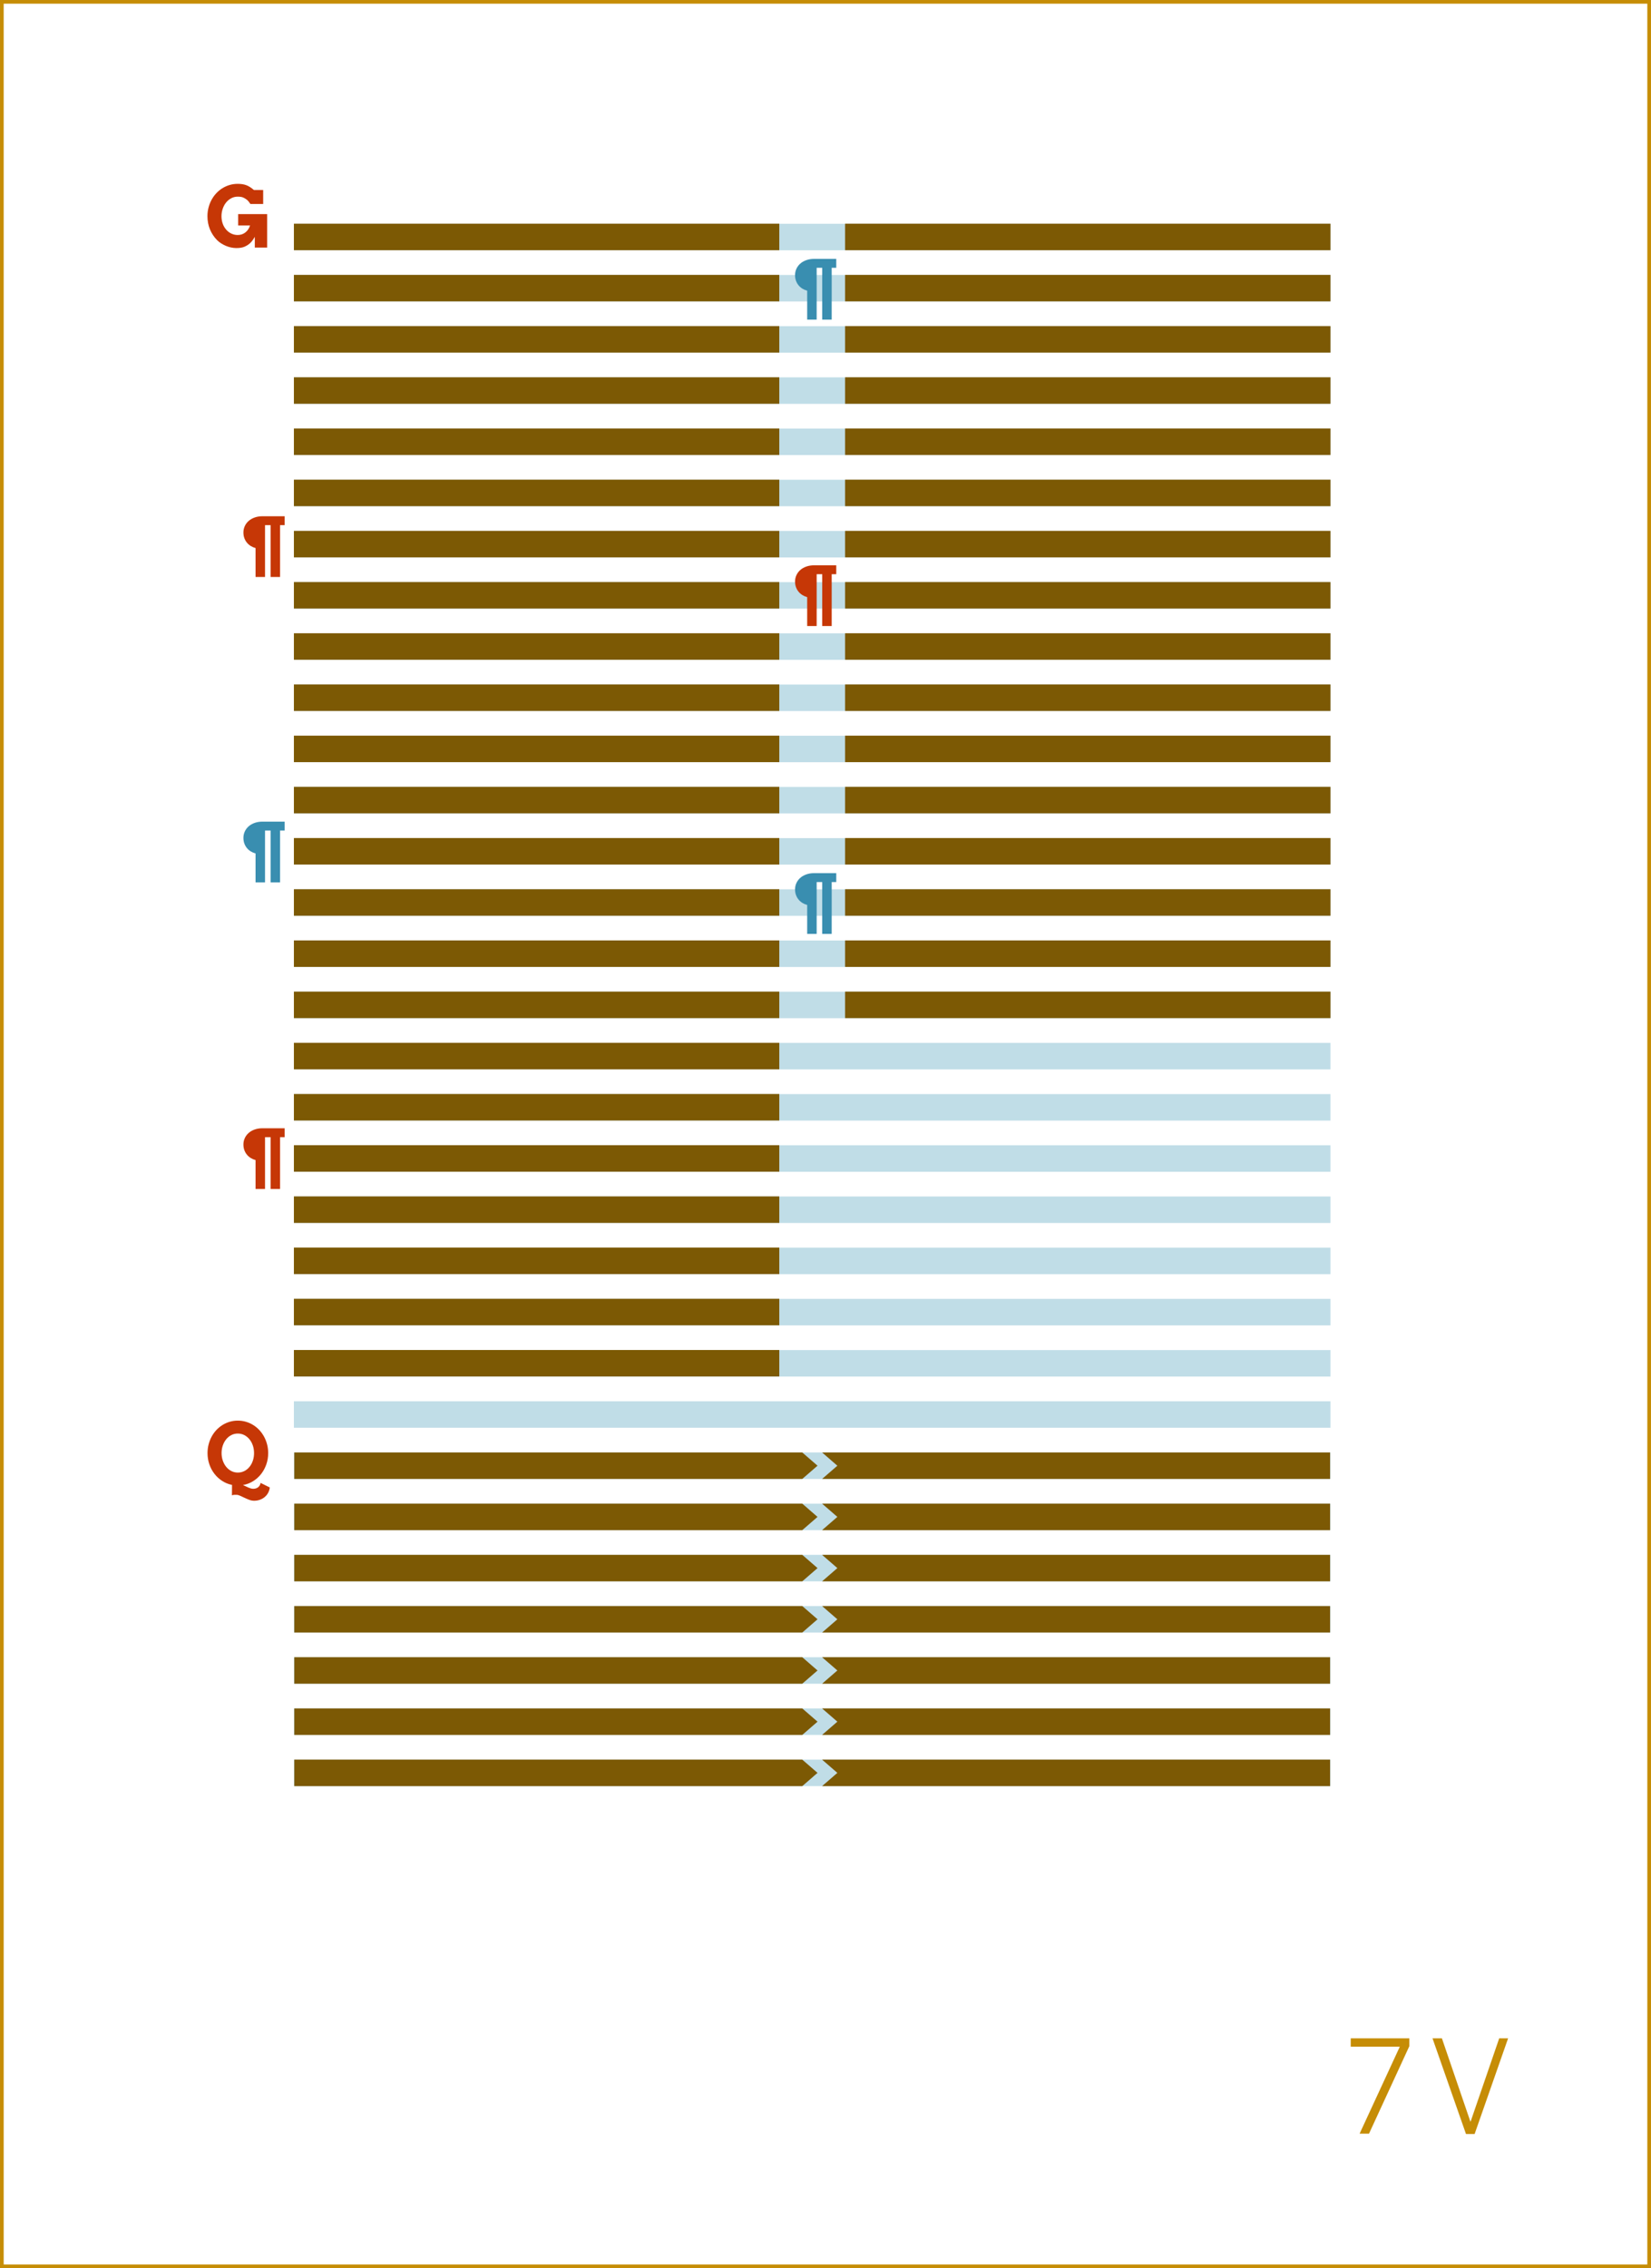 <?xml version="1.0" encoding="utf-8"?>
<!-- Generator: Adobe Illustrator 16.0.4, SVG Export Plug-In . SVG Version: 6.00 Build 0)  -->
<!DOCTYPE svg PUBLIC "-//W3C//DTD SVG 1.1//EN" "http://www.w3.org/Graphics/SVG/1.1/DTD/svg11.dtd">
<svg version="1.1" id="Layer_1" xmlns="http://www.w3.org/2000/svg" xmlns:xlink="http://www.w3.org/1999/xlink" x="0px" y="0px"
	 width="448.747px" height="616.44px" viewBox="0 0 448.747 616.44" enable-background="new 0 0 448.747 616.44"
	 xml:space="preserve">
<rect x="0" y="0" width="448.747" height="616.44" fill="#333333" stroke="none"/>
<rect x="0.5" y="0.5" fill="#FFFFFF" stroke="#C68D06" stroke-miterlimit="10" width="447.747" height="615.44"/>
<g>
	<path fill="#C68D06" d="M380.47,556.254h-13.337v-2.274h15.926v2.135l-10.956,23.768h-2.556L380.47,556.254z"/>
	<path fill="#C68D06" d="M389.358,553.979h2.556l7.735,22.612h0.07l7.771-22.612h2.416l-9.102,26.008h-2.345L389.358,553.979z"/>
</g>
<g>
	<g>
		<rect x="79.883" y="158.217" fill="#C0DDE7" width="281.739" height="7.199"/>
	</g>
	<g>
		<rect x="79.884" y="172.13" fill="#C0DDE7" width="281.738" height="7.199"/>
	</g>
	<g>
		<rect x="79.883" y="186.044" fill="#C0DDE7" width="281.739" height="7.2"/>
	</g>
	<g>
		<rect x="79.883" y="199.958" fill="#C0DDE7" width="281.739" height="7.199"/>
	</g>
	<g>
		<rect x="79.883" y="213.872" fill="#C0DDE7" width="281.739" height="7.199"/>
	</g>
	<g>
		<rect x="79.883" y="227.785" fill="#C0DDE7" width="281.739" height="7.2"/>
	</g>
	<g>
		<rect x="79.884" y="241.699" fill="#C0DDE7" width="281.738" height="7.199"/>
	</g>
	<g>
		<rect x="79.884" y="255.612" fill="#C0DDE7" width="281.738" height="7.2"/>
	</g>
	<g>
		<rect x="79.883" y="269.527" fill="#C0DDE7" width="281.739" height="7.199"/>
	</g>
	<g>
		<rect x="79.884" y="283.44" fill="#C0DDE7" width="281.738" height="7.2"/>
	</g>
	<g>
		<rect x="79.883" y="297.354" fill="#C0DDE7" width="281.739" height="7.2"/>
	</g>
	<g>
		<rect x="79.883" y="311.269" fill="#C0DDE7" width="281.739" height="7.2"/>
	</g>
	<g>
		<rect x="79.883" y="325.183" fill="#C0DDE7" width="281.739" height="7.199"/>
	</g>
	<g>
		<rect x="79.884" y="339.096" fill="#C0DDE7" width="281.738" height="7.2"/>
	</g>
	<g>
		<rect x="79.883" y="353.01" fill="#C0DDE7" width="281.739" height="7.2"/>
	</g>
	<g>
		<rect x="79.883" y="366.924" fill="#C0DDE7" width="281.739" height="7.2"/>
	</g>
	<g>
		<rect x="79.883" y="380.838" fill="#C0DDE7" width="281.739" height="7.199"/>
	</g>
	<g>
		<rect x="79.883" y="394.752" fill="#C0DDE7" width="281.739" height="7.199"/>
	</g>
	<g>
		<rect x="79.884" y="408.665" fill="#C0DDE7" width="281.738" height="7.199"/>
	</g>
	<g>
		<rect x="79.883" y="422.579" fill="#C0DDE7" width="281.739" height="7.2"/>
	</g>
	<g>
		<rect x="79.884" y="436.492" fill="#C0DDE7" width="281.738" height="7.2"/>
	</g>
	<g>
		<rect x="79.883" y="450.407" fill="#C0DDE7" width="281.739" height="7.199"/>
	</g>
	<g>
		<rect x="79.884" y="464.32" fill="#C0DDE7" width="281.738" height="7.199"/>
	</g>
	<g>
		<rect x="79.883" y="478.234" fill="#C0DDE7" width="281.739" height="7.2"/>
	</g>
	<g>
		<rect x="79.883" y="60.819" fill="#C0DDE7" width="281.739" height="7.2"/>
	</g>
	<g>
		<rect x="79.884" y="74.733" fill="#C0DDE7" width="281.738" height="7.2"/>
	</g>
	<g>
		<rect x="79.884" y="144.303" fill="#C0DDE7" width="281.738" height="7.199"/>
	</g>
	<g>
		<rect x="79.883" y="88.647" fill="#C0DDE7" width="281.739" height="7.199"/>
	</g>
	<g>
		<rect x="79.884" y="102.561" fill="#C0DDE7" width="281.738" height="7.2"/>
	</g>
	<g>
		<rect x="79.884" y="116.475" fill="#C0DDE7" width="281.738" height="7.199"/>
	</g>
	<g>
		<rect x="79.884" y="130.389" fill="#C0DDE7" width="281.738" height="7.199"/>
	</g>
	<g>
		<g>
			<g>
				<polygon fill="#7C5904" points="218.058,401.95 79.987,401.95 79.987,394.751 218.058,394.751 222.206,398.351 				"/>
			</g>
			<g>
				<polygon fill="#7C5904" points="223.448,394.751 361.519,394.751 361.519,401.95 223.448,401.95 227.596,398.351 				"/>
			</g>
		</g>
		<g>
			<g>
				<polygon fill="#7C5904" points="218.058,415.864 79.987,415.864 79.987,408.665 218.058,408.665 222.206,412.265 				"/>
			</g>
			<g>
				<polygon fill="#7C5904" points="223.448,408.665 361.519,408.665 361.519,415.864 223.448,415.864 227.596,412.265 				"/>
			</g>
		</g>
		<g>
			<g>
				<polygon fill="#7C5904" points="218.058,485.433 79.987,485.433 79.987,478.233 218.058,478.233 222.206,481.833 				"/>
			</g>
			<g>
				<polygon fill="#7C5904" points="223.448,478.233 361.519,478.233 361.519,485.433 223.448,485.433 227.596,481.833 				"/>
			</g>
		</g>
		<g>
			<g>
				<polygon fill="#7C5904" points="218.058,429.777 79.987,429.777 79.987,422.578 218.058,422.578 222.206,426.178 				"/>
			</g>
			<g>
				<polygon fill="#7C5904" points="223.448,422.578 361.519,422.578 361.519,429.777 223.448,429.777 227.596,426.178 				"/>
			</g>
		</g>
		<g>
			<g>
				<polygon fill="#7C5904" points="218.058,443.691 79.987,443.691 79.987,436.492 218.058,436.492 222.206,440.091 				"/>
			</g>
			<g>
				<polygon fill="#7C5904" points="223.448,436.492 361.519,436.492 361.519,443.691 223.448,443.691 227.596,440.091 				"/>
			</g>
		</g>
		<g>
			<g>
				<polygon fill="#7C5904" points="218.058,457.604 79.987,457.604 79.987,450.404 218.058,450.404 222.206,454.004 				"/>
			</g>
			<g>
				<polygon fill="#7C5904" points="223.448,450.404 361.519,450.404 361.519,457.604 223.448,457.604 227.596,454.004 				"/>
			</g>
		</g>
		<g>
			<g>
				<polygon fill="#7C5904" points="218.058,471.519 79.987,471.519 79.987,464.318 218.058,464.318 222.206,467.918 				"/>
			</g>
			<g>
				<polygon fill="#7C5904" points="223.448,464.318 361.519,464.318 361.519,471.519 223.448,471.519 227.596,467.918 				"/>
			</g>
		</g>
	</g>
	<g>
		<path fill="#C63706" d="M63.067,403.573c-0.958-0.194-1.844-0.552-2.656-1.072c-0.813-0.521-1.517-1.162-2.111-1.926
			c-0.596-0.764-1.06-1.627-1.393-2.589c-0.333-0.962-0.5-1.982-0.5-3.061c0-0.816,0.097-1.601,0.292-2.353
			c0.195-0.753,0.468-1.456,0.82-2.111s0.777-1.251,1.275-1.786c0.498-0.535,1.052-0.993,1.662-1.376
			c0.61-0.381,1.267-0.677,1.971-0.887s1.441-0.314,2.212-0.314s1.51,0.104,2.218,0.314c0.707,0.21,1.366,0.506,1.977,0.887
			c0.61,0.383,1.164,0.841,1.662,1.376c0.498,0.535,0.924,1.131,1.28,1.786c0.355,0.655,0.63,1.358,0.825,2.111
			c0.195,0.752,0.292,1.536,0.292,2.353c0,1.093-0.172,2.126-0.516,3.1s-0.822,1.846-1.432,2.616
			c-0.61,0.771-1.335,1.416-2.173,1.932c-0.839,0.518-1.748,0.861-2.729,1.033c0.232,0.098,0.462,0.204,0.69,0.32
			c0.229,0.116,0.459,0.225,0.691,0.326c0.232,0.101,0.462,0.187,0.691,0.258c0.228,0.071,0.462,0.11,0.702,0.118
			c0.232,0,0.458-0.03,0.679-0.09c0.221-0.06,0.421-0.153,0.601-0.28c0.18-0.128,0.335-0.293,0.466-0.494
			c0.131-0.203,0.219-0.449,0.264-0.742l2.504,1.247c-0.067,0.547-0.223,1.041-0.466,1.482c-0.243,0.441-0.556,0.819-0.938,1.134
			c-0.382,0.314-0.816,0.559-1.303,0.73s-1.003,0.258-1.55,0.258c-0.442,0-0.885-0.084-1.331-0.252
			c-0.445-0.169-0.876-0.353-1.291-0.551c-0.416-0.198-0.807-0.382-1.174-0.55c-0.367-0.169-0.689-0.253-0.966-0.253
			c-0.12,0-0.227-0.002-0.32-0.006c-0.093-0.004-0.185-0.004-0.275,0s-0.189,0.016-0.297,0.034
			c-0.109,0.019-0.234,0.054-0.376,0.106L63.067,403.573z M64.64,400.216c0.651,0,1.249-0.141,1.792-0.422
			c0.542-0.28,1.009-0.662,1.397-1.146c0.39-0.482,0.691-1.044,0.904-1.685c0.214-0.64,0.32-1.319,0.32-2.038
			c0-0.727-0.108-1.411-0.326-2.056c-0.217-0.644-0.522-1.207-0.916-1.689c-0.393-0.483-0.859-0.865-1.398-1.146
			c-0.539-0.281-1.13-0.421-1.774-0.421s-1.235,0.14-1.774,0.421c-0.539,0.28-1.003,0.662-1.393,1.146
			c-0.389,0.482-0.694,1.046-0.916,1.689c-0.22,0.645-0.331,1.329-0.331,2.056c0,0.719,0.111,1.398,0.331,2.038
			c0.222,0.641,0.527,1.202,0.916,1.685c0.389,0.483,0.854,0.865,1.393,1.146C63.404,400.075,63.996,400.216,64.64,400.216z"/>
	</g>
	<g>
		<g>
			<g>
				<path fill="#C63706" d="M69.255,67.281v-2.92c-0.464,0.816-0.917,1.415-1.359,1.797s-0.942,0.688-1.5,0.921
					s-1.304,0.345-2.24,0.337c-0.464-0.008-0.928-0.062-1.393-0.163c-0.464-0.101-0.914-0.243-1.348-0.427s-0.86-0.404-1.274-0.662
					c-0.417-0.259-0.792-0.557-1.129-0.893c-0.831-0.839-1.477-1.811-1.938-2.915c-0.46-1.104-0.69-2.308-0.69-3.61
					c0-0.801,0.097-1.576,0.292-2.324c0.195-0.749,0.468-1.449,0.819-2.101c0.352-0.651,0.777-1.245,1.275-1.78
					c0.498-0.535,1.052-0.994,1.662-1.375c0.61-0.383,1.268-0.678,1.971-0.888s1.441-0.314,2.212-0.314
					c0.883,0,1.65,0.118,2.302,0.354c0.651,0.236,1.352,0.676,2.1,1.319h2.516v3.797h-3.47c-0.344-0.532-0.668-0.918-0.972-1.157
					c-0.303-0.239-0.632-0.438-0.988-0.595c-0.355-0.158-0.852-0.236-1.488-0.236c-0.629,0-1.213,0.143-1.752,0.427
					s-1.005,0.668-1.398,1.151c-0.394,0.482-0.703,1.052-0.927,1.707c-0.225,0.655-0.337,1.327-0.337,2.016
					c0,0.682,0.101,1.329,0.303,1.943c0.202,0.613,0.509,1.166,0.921,1.656c0.412,0.49,0.891,0.866,1.438,1.129
					c0.546,0.262,1.13,0.393,1.752,0.393c0.793,0,1.486-0.232,2.078-0.696c0.591-0.464,1.018-1.097,1.28-1.897h-3.245v-3.078h7.884
					v9.086H69.255z"/>
			</g>
			<g>
				<path fill="#398EB0" d="M219.395,79.01c-0.451-0.123-0.876-0.305-1.274-0.545c-0.398-0.24-0.747-0.537-1.046-0.893
					c-0.299-0.354-0.536-0.764-0.712-1.23c-0.176-0.465-0.264-0.988-0.264-1.568c0-0.615,0.124-1.191,0.37-1.727
					c0.246-0.537,0.595-1.004,1.046-1.402s0.996-0.712,1.635-0.94s1.351-0.343,2.136-0.343h6.012v2.417h-1.24v14.089h-2.575V72.778
					h-1.512v14.089h-2.575V79.01z"/>
			</g>
			<g>
				<path fill="#C63706" d="M69.459,148.953c-0.451-0.123-0.876-0.305-1.275-0.545c-0.398-0.24-0.747-0.537-1.045-0.893
					c-0.299-0.354-0.536-0.764-0.712-1.23c-0.176-0.465-0.264-0.988-0.264-1.568c0-0.615,0.123-1.191,0.369-1.727
					c0.246-0.537,0.595-1.004,1.046-1.402s0.996-0.712,1.635-0.94s1.351-0.343,2.135-0.343h6.012v2.417h-1.239v14.089h-2.575
					v-14.089h-1.512v14.089h-2.575V148.953z"/>
			</g>
			<g>
				<path fill="#398EB0" d="M69.459,231.953c-0.451-0.123-0.876-0.305-1.275-0.545c-0.398-0.24-0.747-0.537-1.045-0.893
					c-0.299-0.354-0.536-0.764-0.712-1.23c-0.176-0.465-0.264-0.988-0.264-1.568c0-0.615,0.123-1.191,0.369-1.727
					c0.246-0.537,0.595-1.004,1.046-1.402s0.996-0.712,1.635-0.94s1.351-0.343,2.135-0.343h6.012v2.417h-1.239v14.089h-2.575
					v-14.089h-1.512v14.089h-2.575V231.953z"/>
			</g>
			<g>
				<path fill="#C63706" d="M69.459,315.287c-0.451-0.123-0.876-0.305-1.275-0.545c-0.398-0.24-0.747-0.537-1.045-0.893
					c-0.299-0.354-0.536-0.764-0.712-1.23c-0.176-0.465-0.264-0.988-0.264-1.568c0-0.615,0.123-1.191,0.369-1.727
					c0.246-0.537,0.595-1.004,1.046-1.402s0.996-0.712,1.635-0.94s1.351-0.343,2.135-0.343h6.012v2.417h-1.239v14.089h-2.575
					v-14.089h-1.512v14.089h-2.575V315.287z"/>
			</g>
			<g>
				<path fill="#398EB0" d="M219.395,245.953c-0.451-0.123-0.876-0.305-1.274-0.545c-0.398-0.24-0.747-0.537-1.046-0.893
					c-0.299-0.354-0.536-0.764-0.712-1.23c-0.176-0.465-0.264-0.988-0.264-1.568c0-0.615,0.124-1.191,0.37-1.727
					c0.246-0.537,0.595-1.004,1.046-1.402s0.996-0.712,1.635-0.94s1.351-0.343,2.136-0.343h6.012v2.417h-1.24v14.089h-2.575v-14.089
					h-1.512v14.089h-2.575V245.953z"/>
			</g>
			<g>
				<path fill="#C63706" d="M219.395,162.287c-0.451-0.123-0.876-0.305-1.274-0.545c-0.398-0.24-0.747-0.537-1.046-0.893
					c-0.299-0.354-0.536-0.764-0.712-1.23c-0.176-0.465-0.264-0.988-0.264-1.568c0-0.615,0.124-1.191,0.37-1.727
					c0.246-0.537,0.595-1.004,1.046-1.402s0.996-0.712,1.635-0.94s1.351-0.343,2.136-0.343h6.012v2.417h-1.24v14.089h-2.575v-14.089
					h-1.512v14.089h-2.575V162.287z"/>
			</g>
		</g>
		<g>
			<g>
				<rect x="229.694" y="60.797" fill="#7C5904" width="131.928" height="7.2"/>
			</g>
			<g>
				<rect x="79.884" y="60.797" fill="#7C5904" width="131.928" height="7.2"/>
			</g>
			<g>
				<g>
					<rect x="229.694" y="74.711" fill="#7C5904" width="131.928" height="7.2"/>
				</g>
				<g>
					<rect x="79.884" y="74.711" fill="#7C5904" width="131.928" height="7.2"/>
				</g>
			</g>
			<g>
				<g>
					<rect x="229.694" y="88.625" fill="#7C5904" width="131.928" height="7.2"/>
				</g>
				<g>
					<rect x="79.884" y="88.625" fill="#7C5904" width="131.928" height="7.2"/>
				</g>
			</g>
			<g>
				<g>
					<rect x="229.694" y="102.539" fill="#7C5904" width="131.928" height="7.2"/>
				</g>
				<g>
					<rect x="79.884" y="102.539" fill="#7C5904" width="131.928" height="7.2"/>
				</g>
			</g>
			<g>
				<g>
					<rect x="229.694" y="116.452" fill="#7C5904" width="131.928" height="7.2"/>
				</g>
				<g>
					<rect x="79.884" y="116.452" fill="#7C5904" width="131.928" height="7.2"/>
				</g>
			</g>
			<g>
				<g>
					<rect x="229.694" y="130.366" fill="#7C5904" width="131.928" height="7.2"/>
				</g>
				<g>
					<rect x="79.884" y="130.366" fill="#7C5904" width="131.928" height="7.2"/>
				</g>
			</g>
			<g>
				<g>
					<rect x="229.694" y="144.279" fill="#7C5904" width="131.928" height="7.2"/>
				</g>
				<g>
					<rect x="79.884" y="144.279" fill="#7C5904" width="131.928" height="7.2"/>
				</g>
			</g>
			<g>
				<g>
					<rect x="229.694" y="158.194" fill="#7C5904" width="131.928" height="7.2"/>
				</g>
				<g>
					<rect x="79.884" y="158.194" fill="#7C5904" width="131.928" height="7.2"/>
				</g>
			</g>
			<g>
				<g>
					<rect x="229.694" y="172.107" fill="#7C5904" width="131.928" height="7.2"/>
				</g>
				<g>
					<rect x="79.884" y="172.107" fill="#7C5904" width="131.928" height="7.2"/>
				</g>
			</g>
			<g>
				<g>
					<rect x="229.694" y="186.021" fill="#7C5904" width="131.928" height="7.2"/>
				</g>
				<g>
					<rect x="79.884" y="186.021" fill="#7C5904" width="131.928" height="7.2"/>
				</g>
			</g>
			<g>
				<g>
					<rect x="229.694" y="199.936" fill="#7C5904" width="131.928" height="7.2"/>
				</g>
				<g>
					<rect x="79.884" y="199.936" fill="#7C5904" width="131.928" height="7.2"/>
				</g>
			</g>
			<g>
				<g>
					<rect x="229.694" y="213.85" fill="#7C5904" width="131.928" height="7.2"/>
				</g>
				<g>
					<rect x="79.884" y="213.85" fill="#7C5904" width="131.928" height="7.2"/>
				</g>
			</g>
			<g>
				<g>
					<rect x="229.694" y="227.763" fill="#7C5904" width="131.928" height="7.2"/>
				</g>
				<g>
					<rect x="79.884" y="227.763" fill="#7C5904" width="131.928" height="7.2"/>
				</g>
			</g>
			<g>
				<g>
					<rect x="229.694" y="241.677" fill="#7C5904" width="131.928" height="7.2"/>
				</g>
				<g>
					<rect x="79.884" y="241.677" fill="#7C5904" width="131.928" height="7.2"/>
				</g>
			</g>
			<g>
				<g>
					<rect x="229.694" y="255.591" fill="#7C5904" width="131.928" height="7.2"/>
				</g>
				<g>
					<rect x="79.884" y="255.591" fill="#7C5904" width="131.928" height="7.2"/>
				</g>
			</g>
			<g>
				<g>
					<rect x="229.694" y="269.505" fill="#7C5904" width="131.928" height="7.2"/>
				</g>
				<g>
					<rect x="79.884" y="269.505" fill="#7C5904" width="131.928" height="7.2"/>
				</g>
			</g>
			<g>
				<rect x="79.884" y="283.419" fill="#7C5904" width="131.928" height="7.2"/>
			</g>
			<g>
				<rect x="79.884" y="297.332" fill="#7C5904" width="131.928" height="7.2"/>
			</g>
			<g>
				<rect x="79.884" y="311.246" fill="#7C5904" width="131.928" height="7.2"/>
			</g>
			<g>
				<rect x="79.884" y="325.159" fill="#7C5904" width="131.928" height="7.2"/>
			</g>
			<g>
				<rect x="79.884" y="339.074" fill="#7C5904" width="131.928" height="7.2"/>
			</g>
			<g>
				<rect x="79.884" y="352.987" fill="#7C5904" width="131.928" height="7.2"/>
			</g>
			<g>
				<rect x="79.884" y="366.901" fill="#7C5904" width="131.928" height="7.2"/>
			</g>
		</g>
	</g>
</g>
</svg>
